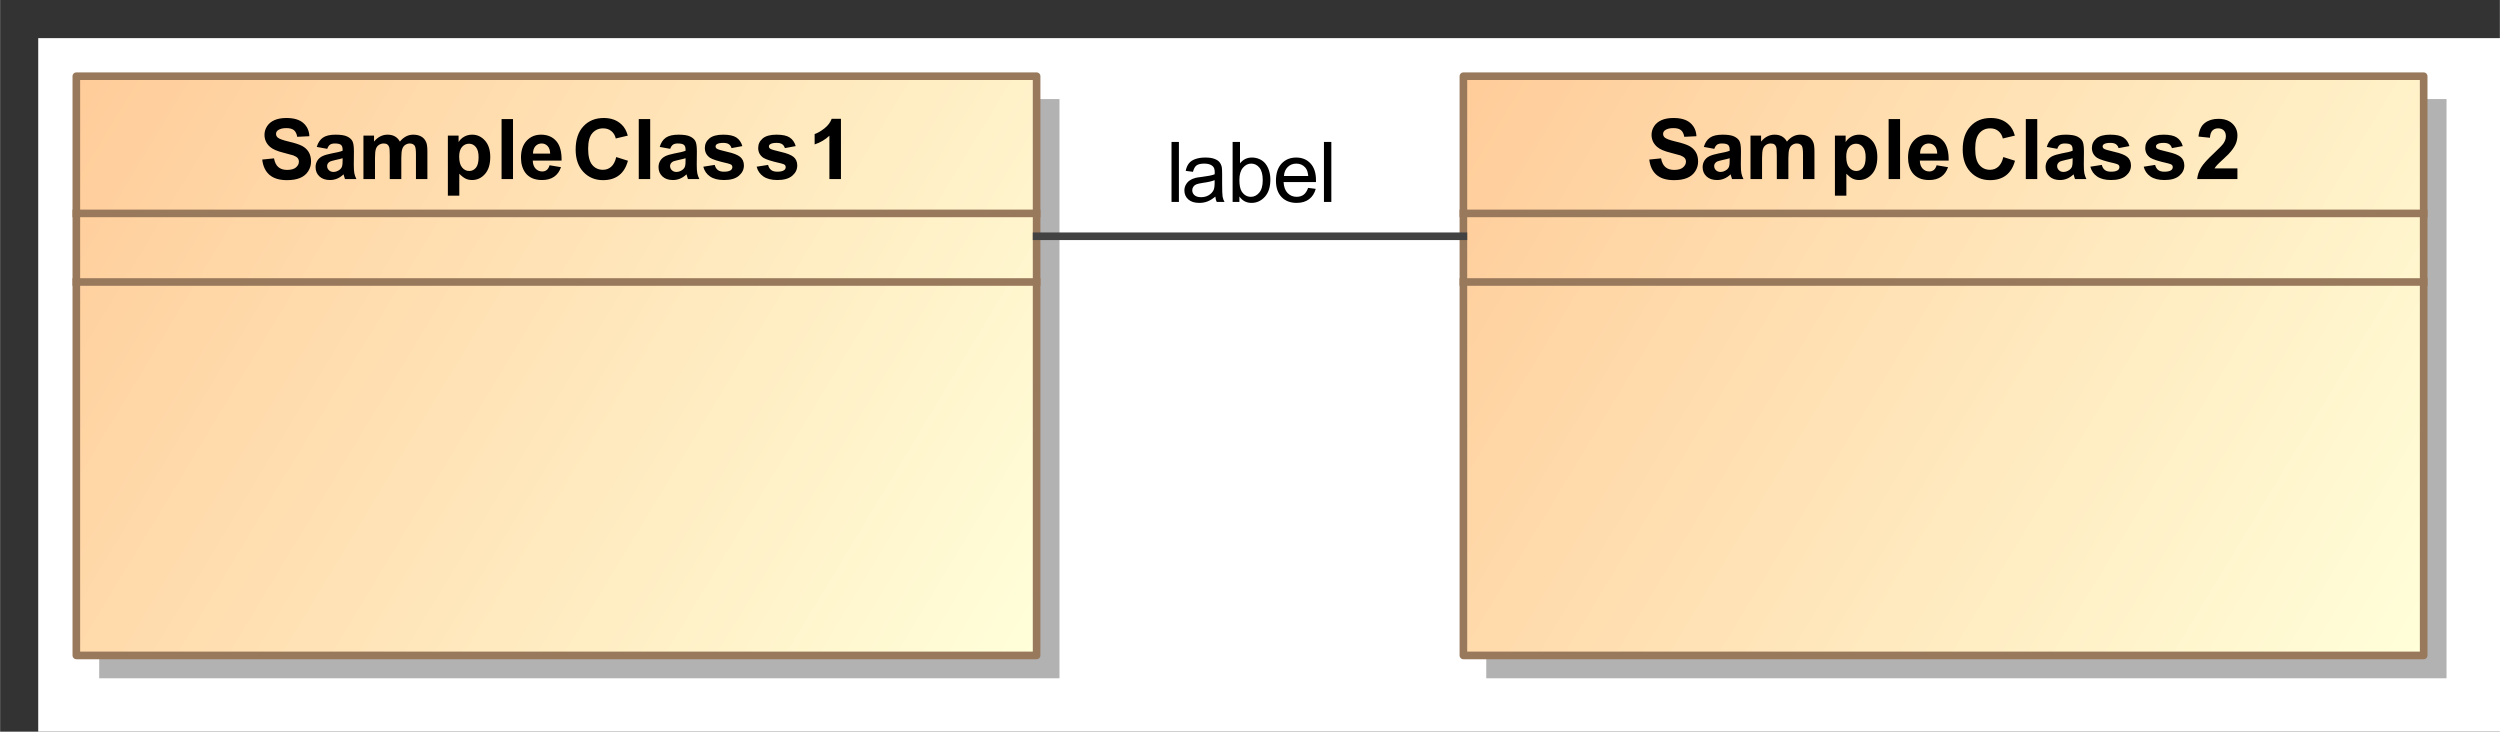 <?xml version="1.0" encoding="UTF-8"?>
<!DOCTYPE svg PUBLIC '-//W3C//DTD SVG 1.0//EN'
          'http://www.w3.org/TR/2001/REC-SVG-20010904/DTD/svg10.dtd'>
<svg fill-opacity="1" xmlns:xlink="http://www.w3.org/1999/xlink" color-rendering="auto" color-interpolation="auto" stroke="black" text-rendering="auto" stroke-linecap="square" width="3.417in" stroke-miterlimit="10" stroke-opacity="1" shape-rendering="auto" fill="black" stroke-dasharray="none" font-weight="normal" stroke-width="1" viewBox="0 0 328 96" height="1.0in" xmlns="http://www.w3.org/2000/svg" font-family="&apos;Arial&apos;" font-style="normal" stroke-linejoin="miter" font-size="12" stroke-dashoffset="0" image-rendering="auto"
><rect x="0" y="0" width="328" height="96" fill="#333333" stroke="none"/><!--Generated by the Batik Graphics2D SVG Generator
 This is MagicDraw diagram.--><defs id="genericDefs"
  /><g
  ><defs id="defs1"
    ><linearGradient x1="770" gradientUnits="userSpaceOnUse" x2="896" y1="21" y2="97" id="linearGradient1" spreadMethod="pad"
      ><stop stop-opacity="1" stop-color="rgb(255,204,153)" offset="0%"
        /><stop stop-opacity="1" stop-color="rgb(255,255,218)" offset="100%"
      /></linearGradient
      ><linearGradient x1="952" gradientUnits="userSpaceOnUse" x2="1078" y1="21" y2="97" id="linearGradient2" spreadMethod="pad"
      ><stop stop-opacity="1" stop-color="rgb(255,204,153)" offset="0%"
        /><stop stop-opacity="1" stop-color="rgb(255,255,218)" offset="100%"
      /></linearGradient
      ><clipPath clipPathUnits="userSpaceOnUse" id="clipPath1"
      ><path d="M0 -5 L1088 -5 L1088 107 L0 107 L0 -5 Z"
      /></clipPath
      ><clipPath clipPathUnits="userSpaceOnUse" id="clipPath2"
      ><path d="M760 6 L1848 6 L1848 118 L760 118 L760 6 Z"
      /></clipPath
    ></defs
    ><g fill="white" stroke="white"
    ><rect x="5" width="1163" height="695" y="5" clip-path="url(#clipPath1)" stroke="none"
      /><rect x="773" y="24" transform="translate(-760,-11)" clip-path="url(#clipPath2)" fill="rgb(178,178,178)" width="126" text-rendering="geometricPrecision" height="76" stroke="none"
      /><rect x="770" y="21" transform="translate(-760,-11)" clip-path="url(#clipPath2)" fill="url(#linearGradient1)" width="126" text-rendering="geometricPrecision" height="76" stroke="none"
    /></g
    ><g fill="rgb(153,121,92)" text-rendering="geometricPrecision" transform="translate(-760,-11)" stroke-linejoin="round" stroke-linecap="butt" stroke="rgb(153,121,92)"
    ><rect fill="none" x="770" width="126" height="76" y="21" clip-path="url(#clipPath2)"
      /><line y2="39" fill="none" x1="770" clip-path="url(#clipPath2)" x2="896" y1="39"
      /><line y2="48" fill="none" x1="770" clip-path="url(#clipPath2)" x2="896" y1="48"
      /><path fill="black" d="M794.391 31.935 L795.938 31.779 Q796.078 32.56 796.508 32.928 Q796.938 33.295 797.656 33.295 Q798.438 33.295 798.82 32.967 Q799.203 32.638 799.203 32.217 Q799.203 31.935 799.039 31.74 Q798.875 31.545 798.469 31.388 Q798.188 31.295 797.203 31.045 Q795.922 30.732 795.406 30.263 Q794.688 29.623 794.688 28.685 Q794.688 28.092 795.023 27.568 Q795.359 27.045 796 26.763 Q796.641 26.482 797.562 26.482 Q799.031 26.482 799.781 27.138 Q800.531 27.795 800.578 28.873 L798.984 28.951 Q798.875 28.342 798.547 28.076 Q798.219 27.81 797.547 27.81 Q796.844 27.81 796.453 28.092 Q796.203 28.279 796.203 28.576 Q796.203 28.857 796.438 29.06 Q796.734 29.31 797.898 29.584 Q799.062 29.857 799.617 30.146 Q800.172 30.435 800.484 30.943 Q800.797 31.451 800.797 32.201 Q800.797 32.888 800.422 33.474 Q800.047 34.06 799.359 34.349 Q798.672 34.638 797.641 34.638 Q796.156 34.638 795.352 33.951 Q794.547 33.263 794.391 31.935 ZM802.922 30.529 L801.547 30.279 Q801.781 29.467 802.344 29.068 Q802.906 28.67 804.016 28.67 Q805.031 28.67 805.523 28.904 Q806.016 29.138 806.219 29.506 Q806.422 29.873 806.422 30.857 L806.406 32.623 Q806.406 33.373 806.477 33.732 Q806.547 34.092 806.75 34.498 L805.25 34.498 Q805.188 34.342 805.109 34.045 Q805.078 33.92 805.062 33.873 Q804.672 34.248 804.227 34.435 Q803.781 34.623 803.281 34.623 Q802.406 34.623 801.898 34.146 Q801.391 33.67 801.391 32.935 Q801.391 32.451 801.625 32.076 Q801.859 31.701 802.273 31.498 Q802.688 31.295 803.469 31.138 Q804.531 30.951 804.938 30.779 L804.938 30.623 Q804.938 30.185 804.719 30.006 Q804.5 29.826 803.906 29.826 Q803.516 29.826 803.289 29.982 Q803.062 30.138 802.922 30.529 ZM804.938 31.763 Q804.641 31.857 804.016 31.99 Q803.391 32.123 803.203 32.248 Q802.906 32.467 802.906 32.779 Q802.906 33.107 803.141 33.334 Q803.375 33.56 803.734 33.56 Q804.141 33.56 804.516 33.295 Q804.797 33.092 804.875 32.795 Q804.938 32.607 804.938 32.06 L804.938 31.763 ZM807.672 28.795 L809.062 28.795 L809.062 29.576 Q809.812 28.67 810.844 28.67 Q811.391 28.67 811.797 28.896 Q812.203 29.123 812.453 29.576 Q812.828 29.123 813.266 28.896 Q813.703 28.67 814.203 28.67 Q814.828 28.67 815.266 28.92 Q815.703 29.17 815.906 29.67 Q816.062 30.029 816.062 30.857 L816.062 34.498 L814.562 34.498 L814.562 31.232 Q814.562 30.388 814.406 30.138 Q814.188 29.826 813.75 29.826 Q813.438 29.826 813.156 30.013 Q812.875 30.201 812.758 30.576 Q812.641 30.951 812.641 31.763 L812.641 34.498 L811.125 34.498 L811.125 31.373 Q811.125 30.545 811.047 30.302 Q810.969 30.06 810.797 29.943 Q810.625 29.826 810.328 29.826 Q809.984 29.826 809.703 30.013 Q809.422 30.201 809.305 30.552 Q809.188 30.904 809.188 31.732 L809.188 34.498 L807.672 34.498 L807.672 28.795 ZM818.75 28.795 L820.156 28.795 L820.156 29.638 Q820.422 29.201 820.891 28.935 Q821.359 28.67 821.938 28.67 Q822.922 28.67 823.617 29.443 Q824.312 30.217 824.312 31.607 Q824.312 33.045 823.617 33.834 Q822.922 34.623 821.922 34.623 Q821.453 34.623 821.07 34.435 Q820.688 34.248 820.25 33.795 L820.25 36.67 L818.75 36.67 L818.75 28.795 ZM820.234 31.545 Q820.234 32.513 820.617 32.974 Q821 33.435 821.547 33.435 Q822.078 33.435 822.43 33.013 Q822.781 32.592 822.781 31.623 Q822.781 30.732 822.422 30.295 Q822.062 29.857 821.531 29.857 Q820.969 29.857 820.602 30.287 Q820.234 30.717 820.234 31.545 ZM825.797 34.498 L825.797 26.623 L827.297 26.623 L827.297 34.498 L825.797 34.498 ZM832.094 32.685 L833.594 32.935 Q833.312 33.763 832.688 34.193 Q832.062 34.623 831.109 34.623 Q829.625 34.623 828.906 33.654 Q828.344 32.873 828.344 31.685 Q828.344 30.263 829.086 29.467 Q829.828 28.67 830.969 28.67 Q832.234 28.67 832.969 29.506 Q833.703 30.342 833.672 32.076 L829.891 32.076 Q829.906 32.748 830.258 33.123 Q830.609 33.498 831.125 33.498 Q831.484 33.498 831.727 33.303 Q831.969 33.107 832.094 32.685 ZM832.172 31.154 Q832.156 30.498 831.836 30.162 Q831.516 29.826 831.062 29.826 Q830.562 29.826 830.234 30.185 Q829.922 30.545 829.922 31.154 L832.172 31.154 ZM840.844 31.607 L842.375 32.092 Q842.031 33.373 841.203 34.006 Q840.375 34.638 839.109 34.638 Q837.547 34.638 836.531 33.56 Q835.516 32.482 835.516 30.623 Q835.516 28.67 836.531 27.576 Q837.547 26.482 839.203 26.482 Q840.656 26.482 841.547 27.342 Q842.094 27.842 842.359 28.795 L840.781 29.17 Q840.641 28.56 840.203 28.201 Q839.766 27.842 839.125 27.842 Q838.25 27.842 837.703 28.474 Q837.156 29.107 837.156 30.513 Q837.156 31.998 837.695 32.638 Q838.234 33.279 839.094 33.279 Q839.734 33.279 840.188 32.873 Q840.641 32.467 840.844 31.607 ZM843.797 34.498 L843.797 26.623 L845.297 26.623 L845.297 34.498 L843.797 34.498 ZM847.922 30.529 L846.547 30.279 Q846.781 29.467 847.344 29.068 Q847.906 28.67 849.016 28.67 Q850.031 28.67 850.523 28.904 Q851.016 29.138 851.219 29.506 Q851.422 29.873 851.422 30.857 L851.406 32.623 Q851.406 33.373 851.477 33.732 Q851.547 34.092 851.75 34.498 L850.25 34.498 Q850.188 34.342 850.109 34.045 Q850.078 33.92 850.062 33.873 Q849.672 34.248 849.227 34.435 Q848.781 34.623 848.281 34.623 Q847.406 34.623 846.898 34.146 Q846.391 33.67 846.391 32.935 Q846.391 32.451 846.625 32.076 Q846.859 31.701 847.273 31.498 Q847.688 31.295 848.469 31.138 Q849.531 30.951 849.938 30.779 L849.938 30.623 Q849.938 30.185 849.719 30.006 Q849.5 29.826 848.906 29.826 Q848.516 29.826 848.289 29.982 Q848.062 30.138 847.922 30.529 ZM849.938 31.763 Q849.641 31.857 849.016 31.99 Q848.391 32.123 848.203 32.248 Q847.906 32.467 847.906 32.779 Q847.906 33.107 848.141 33.334 Q848.375 33.56 848.734 33.56 Q849.141 33.56 849.516 33.295 Q849.797 33.092 849.875 32.795 Q849.938 32.607 849.938 32.06 L849.938 31.763 ZM852.266 32.873 L853.766 32.638 Q853.875 33.076 854.164 33.303 Q854.453 33.529 854.984 33.529 Q855.578 33.529 855.875 33.326 Q856.078 33.17 856.078 32.92 Q856.078 32.748 855.969 32.638 Q855.844 32.529 855.453 32.435 Q853.641 32.029 853.141 31.701 Q852.469 31.232 852.469 30.42 Q852.469 29.67 853.055 29.17 Q853.641 28.67 854.875 28.67 Q856.047 28.67 856.609 29.045 Q857.172 29.42 857.391 30.17 L855.969 30.435 Q855.875 30.107 855.625 29.927 Q855.375 29.748 854.891 29.748 Q854.297 29.748 854.047 29.92 Q853.875 30.029 853.875 30.217 Q853.875 30.388 854.016 30.498 Q854.219 30.654 855.43 30.927 Q856.641 31.201 857.109 31.592 Q857.594 31.998 857.594 32.717 Q857.594 33.498 856.938 34.06 Q856.281 34.623 854.984 34.623 Q853.828 34.623 853.148 34.154 Q852.469 33.685 852.266 32.873 ZM859.266 32.873 L860.766 32.638 Q860.875 33.076 861.164 33.303 Q861.453 33.529 861.984 33.529 Q862.578 33.529 862.875 33.326 Q863.078 33.17 863.078 32.92 Q863.078 32.748 862.969 32.638 Q862.844 32.529 862.453 32.435 Q860.641 32.029 860.141 31.701 Q859.469 31.232 859.469 30.42 Q859.469 29.67 860.055 29.17 Q860.641 28.67 861.875 28.67 Q863.047 28.67 863.609 29.045 Q864.172 29.42 864.391 30.17 L862.969 30.435 Q862.875 30.107 862.625 29.927 Q862.375 29.748 861.891 29.748 Q861.297 29.748 861.047 29.92 Q860.875 30.029 860.875 30.217 Q860.875 30.388 861.016 30.498 Q861.219 30.654 862.43 30.927 Q863.641 31.201 864.109 31.592 Q864.594 31.998 864.594 32.717 Q864.594 33.498 863.938 34.06 Q863.281 34.623 861.984 34.623 Q860.828 34.623 860.148 34.154 Q859.469 33.685 859.266 32.873 ZM870.328 34.498 L868.812 34.498 L868.812 28.81 Q868 29.576 866.875 29.951 L866.875 28.592 Q867.469 28.388 868.156 27.849 Q868.844 27.31 869.109 26.592 L870.328 26.592 L870.328 34.498 Z" clip-path="url(#clipPath2)" stroke="none"
      /><rect x="955" y="24" clip-path="url(#clipPath2)" fill="rgb(178,178,178)" width="126" height="76" stroke="none"
      /><rect x="952" y="21" clip-path="url(#clipPath2)" fill="url(#linearGradient2)" width="126" height="76" stroke="none"
      /><rect fill="none" x="952" width="126" height="76" y="21" clip-path="url(#clipPath2)"
      /><line y2="39" fill="none" x1="952" clip-path="url(#clipPath2)" x2="1078" y1="39"
      /><line y2="48" fill="none" x1="952" clip-path="url(#clipPath2)" x2="1078" y1="48"
      /><path fill="black" d="M976.391 31.935 L977.938 31.779 Q978.078 32.56 978.508 32.928 Q978.938 33.295 979.656 33.295 Q980.438 33.295 980.82 32.967 Q981.203 32.638 981.203 32.217 Q981.203 31.935 981.039 31.74 Q980.875 31.545 980.469 31.388 Q980.188 31.295 979.203 31.045 Q977.922 30.732 977.406 30.263 Q976.688 29.623 976.688 28.685 Q976.688 28.092 977.023 27.568 Q977.359 27.045 978 26.763 Q978.641 26.482 979.562 26.482 Q981.031 26.482 981.781 27.138 Q982.531 27.795 982.578 28.873 L980.984 28.951 Q980.875 28.342 980.547 28.076 Q980.219 27.81 979.547 27.81 Q978.844 27.81 978.453 28.092 Q978.203 28.279 978.203 28.576 Q978.203 28.857 978.438 29.06 Q978.734 29.31 979.898 29.584 Q981.062 29.857 981.617 30.146 Q982.172 30.435 982.484 30.943 Q982.797 31.451 982.797 32.201 Q982.797 32.888 982.422 33.474 Q982.047 34.06 981.359 34.349 Q980.672 34.638 979.641 34.638 Q978.156 34.638 977.352 33.951 Q976.547 33.263 976.391 31.935 ZM984.922 30.529 L983.547 30.279 Q983.781 29.467 984.344 29.068 Q984.906 28.67 986.016 28.67 Q987.031 28.67 987.523 28.904 Q988.016 29.138 988.219 29.506 Q988.422 29.873 988.422 30.857 L988.406 32.623 Q988.406 33.373 988.477 33.732 Q988.547 34.092 988.75 34.498 L987.25 34.498 Q987.188 34.342 987.109 34.045 Q987.078 33.92 987.062 33.873 Q986.672 34.248 986.227 34.435 Q985.781 34.623 985.281 34.623 Q984.406 34.623 983.898 34.146 Q983.391 33.67 983.391 32.935 Q983.391 32.451 983.625 32.076 Q983.859 31.701 984.273 31.498 Q984.688 31.295 985.469 31.138 Q986.531 30.951 986.938 30.779 L986.938 30.623 Q986.938 30.185 986.719 30.006 Q986.5 29.826 985.906 29.826 Q985.516 29.826 985.289 29.982 Q985.062 30.138 984.922 30.529 ZM986.938 31.763 Q986.641 31.857 986.016 31.99 Q985.391 32.123 985.203 32.248 Q984.906 32.467 984.906 32.779 Q984.906 33.107 985.141 33.334 Q985.375 33.56 985.734 33.56 Q986.141 33.56 986.516 33.295 Q986.797 33.092 986.875 32.795 Q986.938 32.607 986.938 32.06 L986.938 31.763 ZM989.672 28.795 L991.062 28.795 L991.062 29.576 Q991.812 28.67 992.844 28.67 Q993.391 28.67 993.797 28.896 Q994.203 29.123 994.453 29.576 Q994.828 29.123 995.266 28.896 Q995.703 28.67 996.203 28.67 Q996.828 28.67 997.266 28.92 Q997.703 29.17 997.906 29.67 Q998.062 30.029 998.062 30.857 L998.062 34.498 L996.562 34.498 L996.562 31.232 Q996.562 30.388 996.406 30.138 Q996.188 29.826 995.75 29.826 Q995.438 29.826 995.156 30.013 Q994.875 30.201 994.758 30.576 Q994.641 30.951 994.641 31.763 L994.641 34.498 L993.125 34.498 L993.125 31.373 Q993.125 30.545 993.047 30.302 Q992.969 30.06 992.797 29.943 Q992.625 29.826 992.328 29.826 Q991.984 29.826 991.703 30.013 Q991.422 30.201 991.305 30.552 Q991.188 30.904 991.188 31.732 L991.188 34.498 L989.672 34.498 L989.672 28.795 ZM1000.75 28.795 L1002.156 28.795 L1002.156 29.638 Q1002.422 29.201 1002.891 28.935 Q1003.359 28.67 1003.938 28.67 Q1004.922 28.67 1005.617 29.443 Q1006.312 30.217 1006.312 31.607 Q1006.312 33.045 1005.617 33.834 Q1004.922 34.623 1003.922 34.623 Q1003.453 34.623 1003.07 34.435 Q1002.688 34.248 1002.25 33.795 L1002.25 36.67 L1000.75 36.67 L1000.75 28.795 ZM1002.234 31.545 Q1002.234 32.513 1002.617 32.974 Q1003 33.435 1003.547 33.435 Q1004.078 33.435 1004.43 33.013 Q1004.781 32.592 1004.781 31.623 Q1004.781 30.732 1004.422 30.295 Q1004.062 29.857 1003.531 29.857 Q1002.969 29.857 1002.602 30.287 Q1002.234 30.717 1002.234 31.545 ZM1007.797 34.498 L1007.797 26.623 L1009.297 26.623 L1009.297 34.498 L1007.797 34.498 ZM1014.094 32.685 L1015.594 32.935 Q1015.312 33.763 1014.688 34.193 Q1014.062 34.623 1013.109 34.623 Q1011.625 34.623 1010.906 33.654 Q1010.344 32.873 1010.344 31.685 Q1010.344 30.263 1011.086 29.467 Q1011.828 28.67 1012.969 28.67 Q1014.234 28.67 1014.969 29.506 Q1015.703 30.342 1015.672 32.076 L1011.891 32.076 Q1011.906 32.748 1012.258 33.123 Q1012.609 33.498 1013.125 33.498 Q1013.484 33.498 1013.727 33.303 Q1013.969 33.107 1014.094 32.685 ZM1014.172 31.154 Q1014.156 30.498 1013.836 30.162 Q1013.516 29.826 1013.062 29.826 Q1012.562 29.826 1012.234 30.185 Q1011.922 30.545 1011.922 31.154 L1014.172 31.154 ZM1022.844 31.607 L1024.375 32.092 Q1024.031 33.373 1023.203 34.006 Q1022.375 34.638 1021.109 34.638 Q1019.547 34.638 1018.531 33.56 Q1017.516 32.482 1017.516 30.623 Q1017.516 28.67 1018.531 27.576 Q1019.547 26.482 1021.203 26.482 Q1022.656 26.482 1023.547 27.342 Q1024.094 27.842 1024.359 28.795 L1022.781 29.17 Q1022.641 28.56 1022.203 28.201 Q1021.766 27.842 1021.125 27.842 Q1020.25 27.842 1019.703 28.474 Q1019.156 29.107 1019.156 30.513 Q1019.156 31.998 1019.695 32.638 Q1020.234 33.279 1021.094 33.279 Q1021.734 33.279 1022.188 32.873 Q1022.641 32.467 1022.844 31.607 ZM1025.797 34.498 L1025.797 26.623 L1027.297 26.623 L1027.297 34.498 L1025.797 34.498 ZM1029.922 30.529 L1028.547 30.279 Q1028.781 29.467 1029.344 29.068 Q1029.906 28.67 1031.016 28.67 Q1032.031 28.67 1032.523 28.904 Q1033.016 29.138 1033.219 29.506 Q1033.422 29.873 1033.422 30.857 L1033.406 32.623 Q1033.406 33.373 1033.477 33.732 Q1033.547 34.092 1033.75 34.498 L1032.25 34.498 Q1032.188 34.342 1032.109 34.045 Q1032.078 33.92 1032.062 33.873 Q1031.672 34.248 1031.227 34.435 Q1030.781 34.623 1030.281 34.623 Q1029.406 34.623 1028.898 34.146 Q1028.391 33.67 1028.391 32.935 Q1028.391 32.451 1028.625 32.076 Q1028.859 31.701 1029.273 31.498 Q1029.688 31.295 1030.469 31.138 Q1031.531 30.951 1031.938 30.779 L1031.938 30.623 Q1031.938 30.185 1031.719 30.006 Q1031.5 29.826 1030.906 29.826 Q1030.516 29.826 1030.289 29.982 Q1030.062 30.138 1029.922 30.529 ZM1031.938 31.763 Q1031.641 31.857 1031.016 31.99 Q1030.391 32.123 1030.203 32.248 Q1029.906 32.467 1029.906 32.779 Q1029.906 33.107 1030.141 33.334 Q1030.375 33.56 1030.734 33.56 Q1031.141 33.56 1031.516 33.295 Q1031.797 33.092 1031.875 32.795 Q1031.938 32.607 1031.938 32.06 L1031.938 31.763 ZM1034.266 32.873 L1035.766 32.638 Q1035.875 33.076 1036.164 33.303 Q1036.453 33.529 1036.984 33.529 Q1037.578 33.529 1037.875 33.326 Q1038.078 33.17 1038.078 32.92 Q1038.078 32.748 1037.969 32.638 Q1037.844 32.529 1037.453 32.435 Q1035.641 32.029 1035.141 31.701 Q1034.469 31.232 1034.469 30.42 Q1034.469 29.67 1035.055 29.17 Q1035.641 28.67 1036.875 28.67 Q1038.047 28.67 1038.609 29.045 Q1039.172 29.42 1039.391 30.17 L1037.969 30.435 Q1037.875 30.107 1037.625 29.927 Q1037.375 29.748 1036.891 29.748 Q1036.297 29.748 1036.047 29.92 Q1035.875 30.029 1035.875 30.217 Q1035.875 30.388 1036.016 30.498 Q1036.219 30.654 1037.43 30.927 Q1038.641 31.201 1039.109 31.592 Q1039.594 31.998 1039.594 32.717 Q1039.594 33.498 1038.938 34.06 Q1038.281 34.623 1036.984 34.623 Q1035.828 34.623 1035.148 34.154 Q1034.469 33.685 1034.266 32.873 ZM1041.266 32.873 L1042.766 32.638 Q1042.875 33.076 1043.164 33.303 Q1043.453 33.529 1043.984 33.529 Q1044.578 33.529 1044.875 33.326 Q1045.078 33.17 1045.078 32.92 Q1045.078 32.748 1044.969 32.638 Q1044.844 32.529 1044.453 32.435 Q1042.641 32.029 1042.141 31.701 Q1041.469 31.232 1041.469 30.42 Q1041.469 29.67 1042.055 29.17 Q1042.641 28.67 1043.875 28.67 Q1045.047 28.67 1045.609 29.045 Q1046.172 29.42 1046.391 30.17 L1044.969 30.435 Q1044.875 30.107 1044.625 29.927 Q1044.375 29.748 1043.891 29.748 Q1043.297 29.748 1043.047 29.92 Q1042.875 30.029 1042.875 30.217 Q1042.875 30.388 1043.016 30.498 Q1043.219 30.654 1044.43 30.927 Q1045.641 31.201 1046.109 31.592 Q1046.594 31.998 1046.594 32.717 Q1046.594 33.498 1045.938 34.06 Q1045.281 34.623 1043.984 34.623 Q1042.828 34.623 1042.148 34.154 Q1041.469 33.685 1041.266 32.873 ZM1053.562 33.092 L1053.562 34.498 L1048.281 34.498 Q1048.359 33.701 1048.789 32.99 Q1049.219 32.279 1050.484 31.107 Q1051.5 30.154 1051.734 29.81 Q1052.047 29.342 1052.047 28.888 Q1052.047 28.388 1051.773 28.115 Q1051.5 27.842 1051.031 27.842 Q1050.562 27.842 1050.281 28.131 Q1050 28.42 1049.953 29.076 L1048.453 28.92 Q1048.578 27.67 1049.289 27.131 Q1050 26.592 1051.062 26.592 Q1052.234 26.592 1052.898 27.217 Q1053.562 27.842 1053.562 28.779 Q1053.562 29.31 1053.375 29.795 Q1053.188 30.279 1052.766 30.795 Q1052.5 31.154 1051.781 31.81 Q1051.062 32.467 1050.875 32.678 Q1050.688 32.888 1050.562 33.092 L1053.562 33.092 Z" clip-path="url(#clipPath2)" stroke="none"
      /><path fill="none" d="M952 42 L896 42" clip-path="url(#clipPath2)" stroke="rgb(66,66,66)"
      /><path fill="black" d="M913.703 37.498 L913.703 29.623 L914.672 29.623 L914.672 37.498 L913.703 37.498 ZM919.453 36.795 Q918.906 37.248 918.414 37.435 Q917.922 37.623 917.344 37.623 Q916.406 37.623 915.898 37.162 Q915.391 36.701 915.391 35.998 Q915.391 35.576 915.586 35.232 Q915.781 34.888 916.086 34.678 Q916.391 34.467 916.781 34.357 Q917.062 34.279 917.641 34.217 Q918.812 34.076 919.359 33.873 Q919.375 33.685 919.375 33.623 Q919.375 33.029 919.094 32.795 Q918.734 32.467 918 32.467 Q917.312 32.467 916.992 32.701 Q916.672 32.935 916.516 33.545 L915.562 33.42 Q915.688 32.81 915.984 32.435 Q916.281 32.06 916.844 31.865 Q917.406 31.67 918.141 31.67 Q918.875 31.67 919.328 31.842 Q919.781 32.013 919.992 32.271 Q920.203 32.529 920.297 32.92 Q920.344 33.17 920.344 33.826 L920.344 35.107 Q920.344 36.451 920.406 36.81 Q920.469 37.17 920.656 37.498 L919.641 37.498 Q919.484 37.201 919.453 36.795 ZM919.359 34.638 Q918.844 34.857 917.781 34.998 Q917.188 35.092 916.945 35.193 Q916.703 35.295 916.562 35.506 Q916.422 35.717 916.422 35.967 Q916.422 36.357 916.719 36.615 Q917.016 36.873 917.578 36.873 Q918.141 36.873 918.57 36.623 Q919 36.373 919.219 35.951 Q919.359 35.623 919.359 34.982 L919.359 34.638 ZM922.609 37.498 L921.719 37.498 L921.719 29.623 L922.688 29.623 L922.688 32.435 Q923.297 31.67 924.25 31.67 Q924.781 31.67 925.25 31.881 Q925.719 32.092 926.023 32.474 Q926.328 32.857 926.5 33.396 Q926.672 33.935 926.672 34.56 Q926.672 36.029 925.945 36.826 Q925.219 37.623 924.203 37.623 Q923.188 37.623 922.609 36.779 L922.609 37.498 ZM922.609 34.607 Q922.609 35.623 922.891 36.092 Q923.344 36.826 924.125 36.826 Q924.75 36.826 925.211 36.279 Q925.672 35.732 925.672 34.638 Q925.672 33.529 925.234 32.998 Q924.797 32.467 924.156 32.467 Q923.531 32.467 923.07 33.013 Q922.609 33.56 922.609 34.607 ZM931.625 35.654 L932.625 35.779 Q932.391 36.654 931.75 37.138 Q931.109 37.623 930.125 37.623 Q928.875 37.623 928.141 36.857 Q927.406 36.092 927.406 34.701 Q927.406 33.248 928.148 32.459 Q928.891 31.67 930.062 31.67 Q931.219 31.67 931.938 32.443 Q932.656 33.217 932.656 34.638 Q932.656 34.717 932.656 34.888 L928.406 34.888 Q928.453 35.826 928.93 36.326 Q929.406 36.826 930.125 36.826 Q930.656 36.826 931.031 36.553 Q931.406 36.279 931.625 35.654 ZM928.453 34.092 L931.641 34.092 Q931.578 33.373 931.281 33.013 Q930.812 32.467 930.078 32.467 Q929.406 32.467 928.953 32.912 Q928.5 33.357 928.453 34.092 ZM933.703 37.498 L933.703 29.623 L934.672 29.623 L934.672 37.498 L933.703 37.498 Z" clip-path="url(#clipPath2)" stroke="none"
    /></g
  ></g
></svg
>
